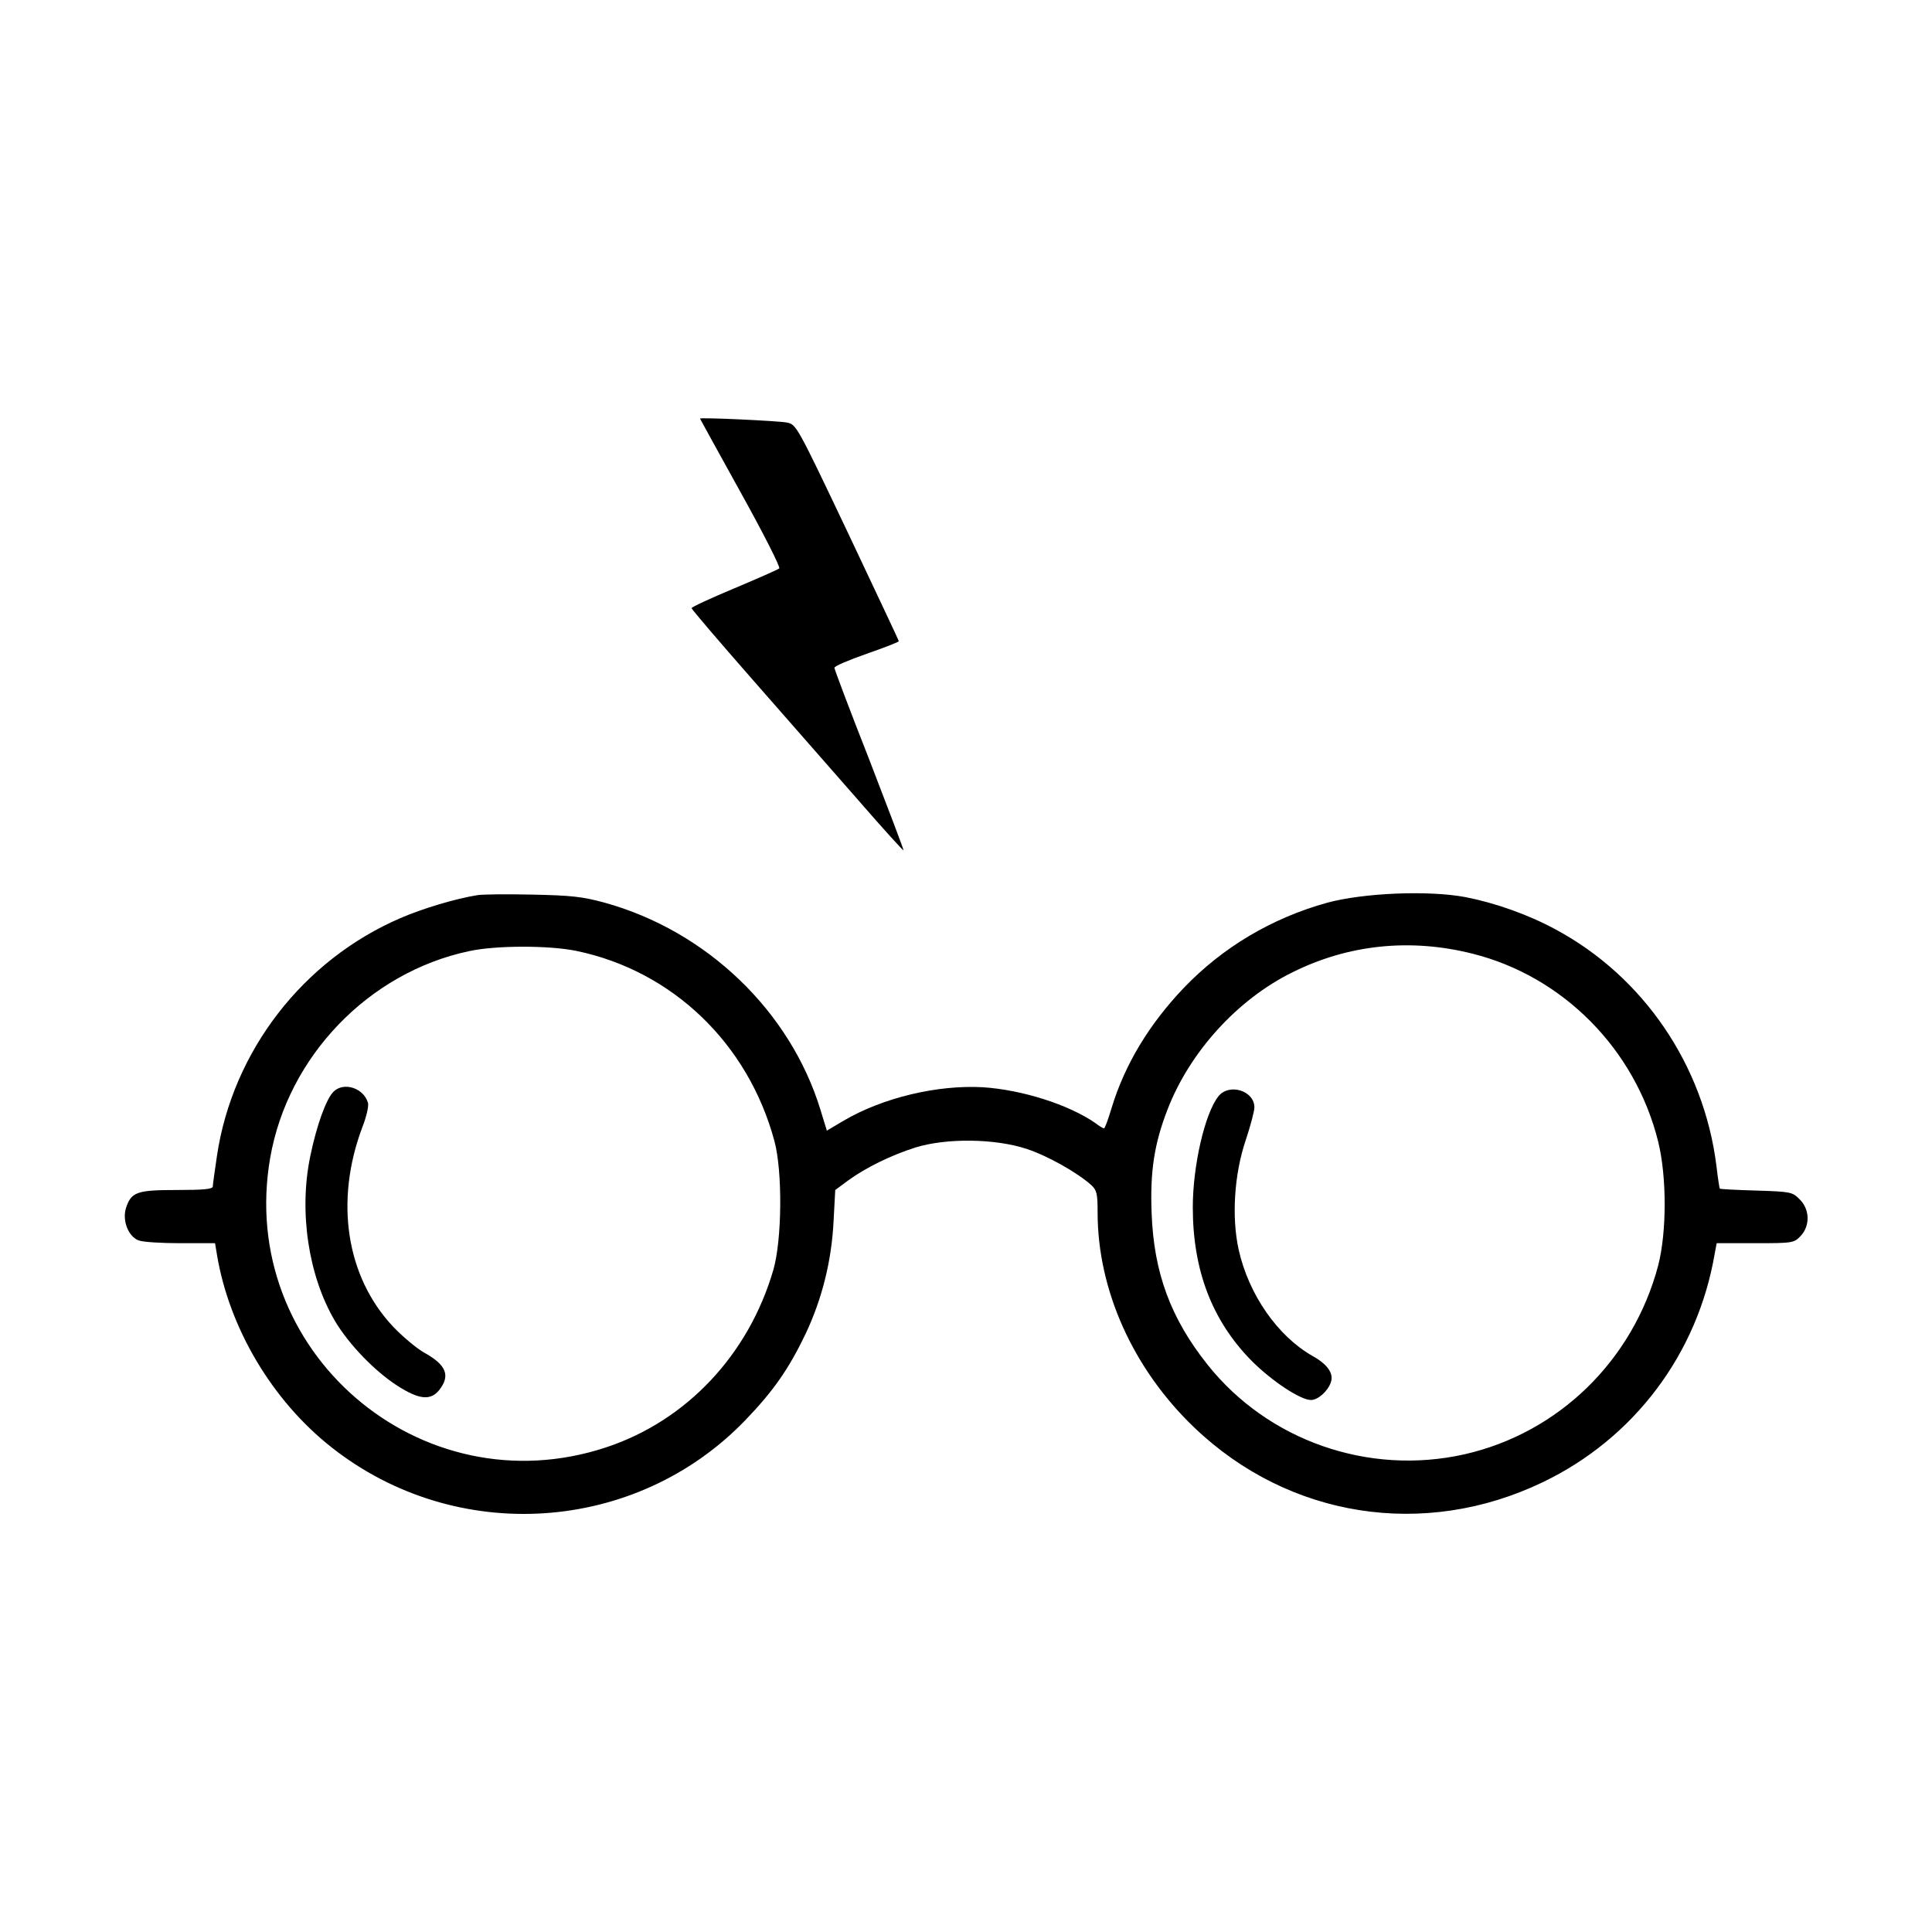 <?xml version="1.0" standalone="no"?>
<!DOCTYPE svg PUBLIC "-//W3C//DTD SVG 20010904//EN"
 "http://www.w3.org/TR/2001/REC-SVG-20010904/DTD/svg10.dtd">
<svg version="1.0" xmlns="http://www.w3.org/2000/svg"
 width="690pt" height="690pt" viewBox="0 0 690 690"
 preserveAspectRatio="xMidYMid meet">

<g transform="translate(0,690) scale(0.1,-0.1)"
fill="#000000" stroke="none">
<path d="M2500 5405 c0 -1 66 -120 146 -265 80 -144 142 -266 137 -270 -4 -4
-77 -36 -160 -71 -84 -35 -153 -67 -153 -71 0 -4 100 -121 222 -260 122 -139
292 -333 377 -430 85 -98 156 -176 158 -175 1 2 -54 147 -122 323 -69 175
-125 324 -125 329 0 6 52 28 115 50 63 22 115 42 115 45 0 3 -83 178 -183 390
-182 383 -183 384 -217 391 -32 6 -310 19 -310 14z"/>
<path d="M1705 3703 c-76 -12 -194 -47 -275 -82 -348 -150 -599 -475 -655
-848 -8 -54 -15 -104 -15 -110 0 -10 -32 -13 -128 -13 -143 0 -163 -7 -182
-64 -14 -45 8 -102 45 -116 15 -6 82 -10 150 -10 l123 0 7 -42 c44 -262 197
-520 409 -687 445 -351 1086 -309 1477 96 102 106 156 184 216 309 59 125 93
261 100 402 l6 112 46 34 c63 46 153 90 241 118 111 34 283 32 396 -5 76 -25
182 -85 232 -130 19 -18 22 -30 22 -97 0 -278 127 -560 346 -769 337 -322 820
-398 1243 -195 326 156 554 458 615 817 l7 37 138 0 c135 0 138 1 162 26 34
36 33 95 -4 131 -26 26 -31 27 -154 31 -71 2 -129 5 -131 7 -1 1 -7 38 -12 82
-45 358 -260 675 -575 844 -98 53 -214 94 -321 115 -133 25 -365 15 -494 -20
-198 -55 -373 -159 -512 -304 -124 -130 -211 -274 -258 -429 -12 -40 -24 -73
-27 -73 -3 0 -17 8 -31 19 -95 66 -262 119 -402 128 -162 9 -357 -37 -498
-120 l-59 -35 -23 75 c-108 352 -406 638 -770 739 -81 22 -119 26 -260 29 -91
2 -178 1 -195 -2z m3554 -209 c323 -81 581 -341 663 -671 31 -125 31 -323 0
-443 -90 -339 -356 -598 -692 -674 -343 -77 -702 49 -918 321 -131 165 -191
327 -199 539 -6 149 9 249 57 372 79 205 250 393 445 489 200 100 422 123 644
67z m-3201 10 c343 -71 614 -330 708 -680 29 -108 27 -352 -4 -459 -88 -303
-310 -539 -597 -634 -664 -220 -1320 345 -1200 1034 63 362 352 662 710 738
95 21 286 21 383 1z"/>
<path d="M4351 2984 c-48 -61 -91 -247 -91 -396 0 -225 69 -405 210 -548 72
-72 174 -140 212 -140 25 0 60 31 71 63 11 31 -11 64 -65 94 -125 71 -228 219
-264 379 -26 117 -16 271 25 392 17 51 31 104 31 117 0 60 -91 88 -129 39z"/>
<path d="M1191 3001 c-26 -26 -60 -119 -83 -231 -41 -197 -7 -427 89 -589 49
-82 140 -177 222 -230 78 -50 119 -54 150 -15 40 51 25 89 -52 132 -29 16 -80
59 -114 95 -167 178 -208 448 -109 711 15 38 24 78 20 88 -16 53 -87 75 -123
39z"/>
</g>
</svg>
